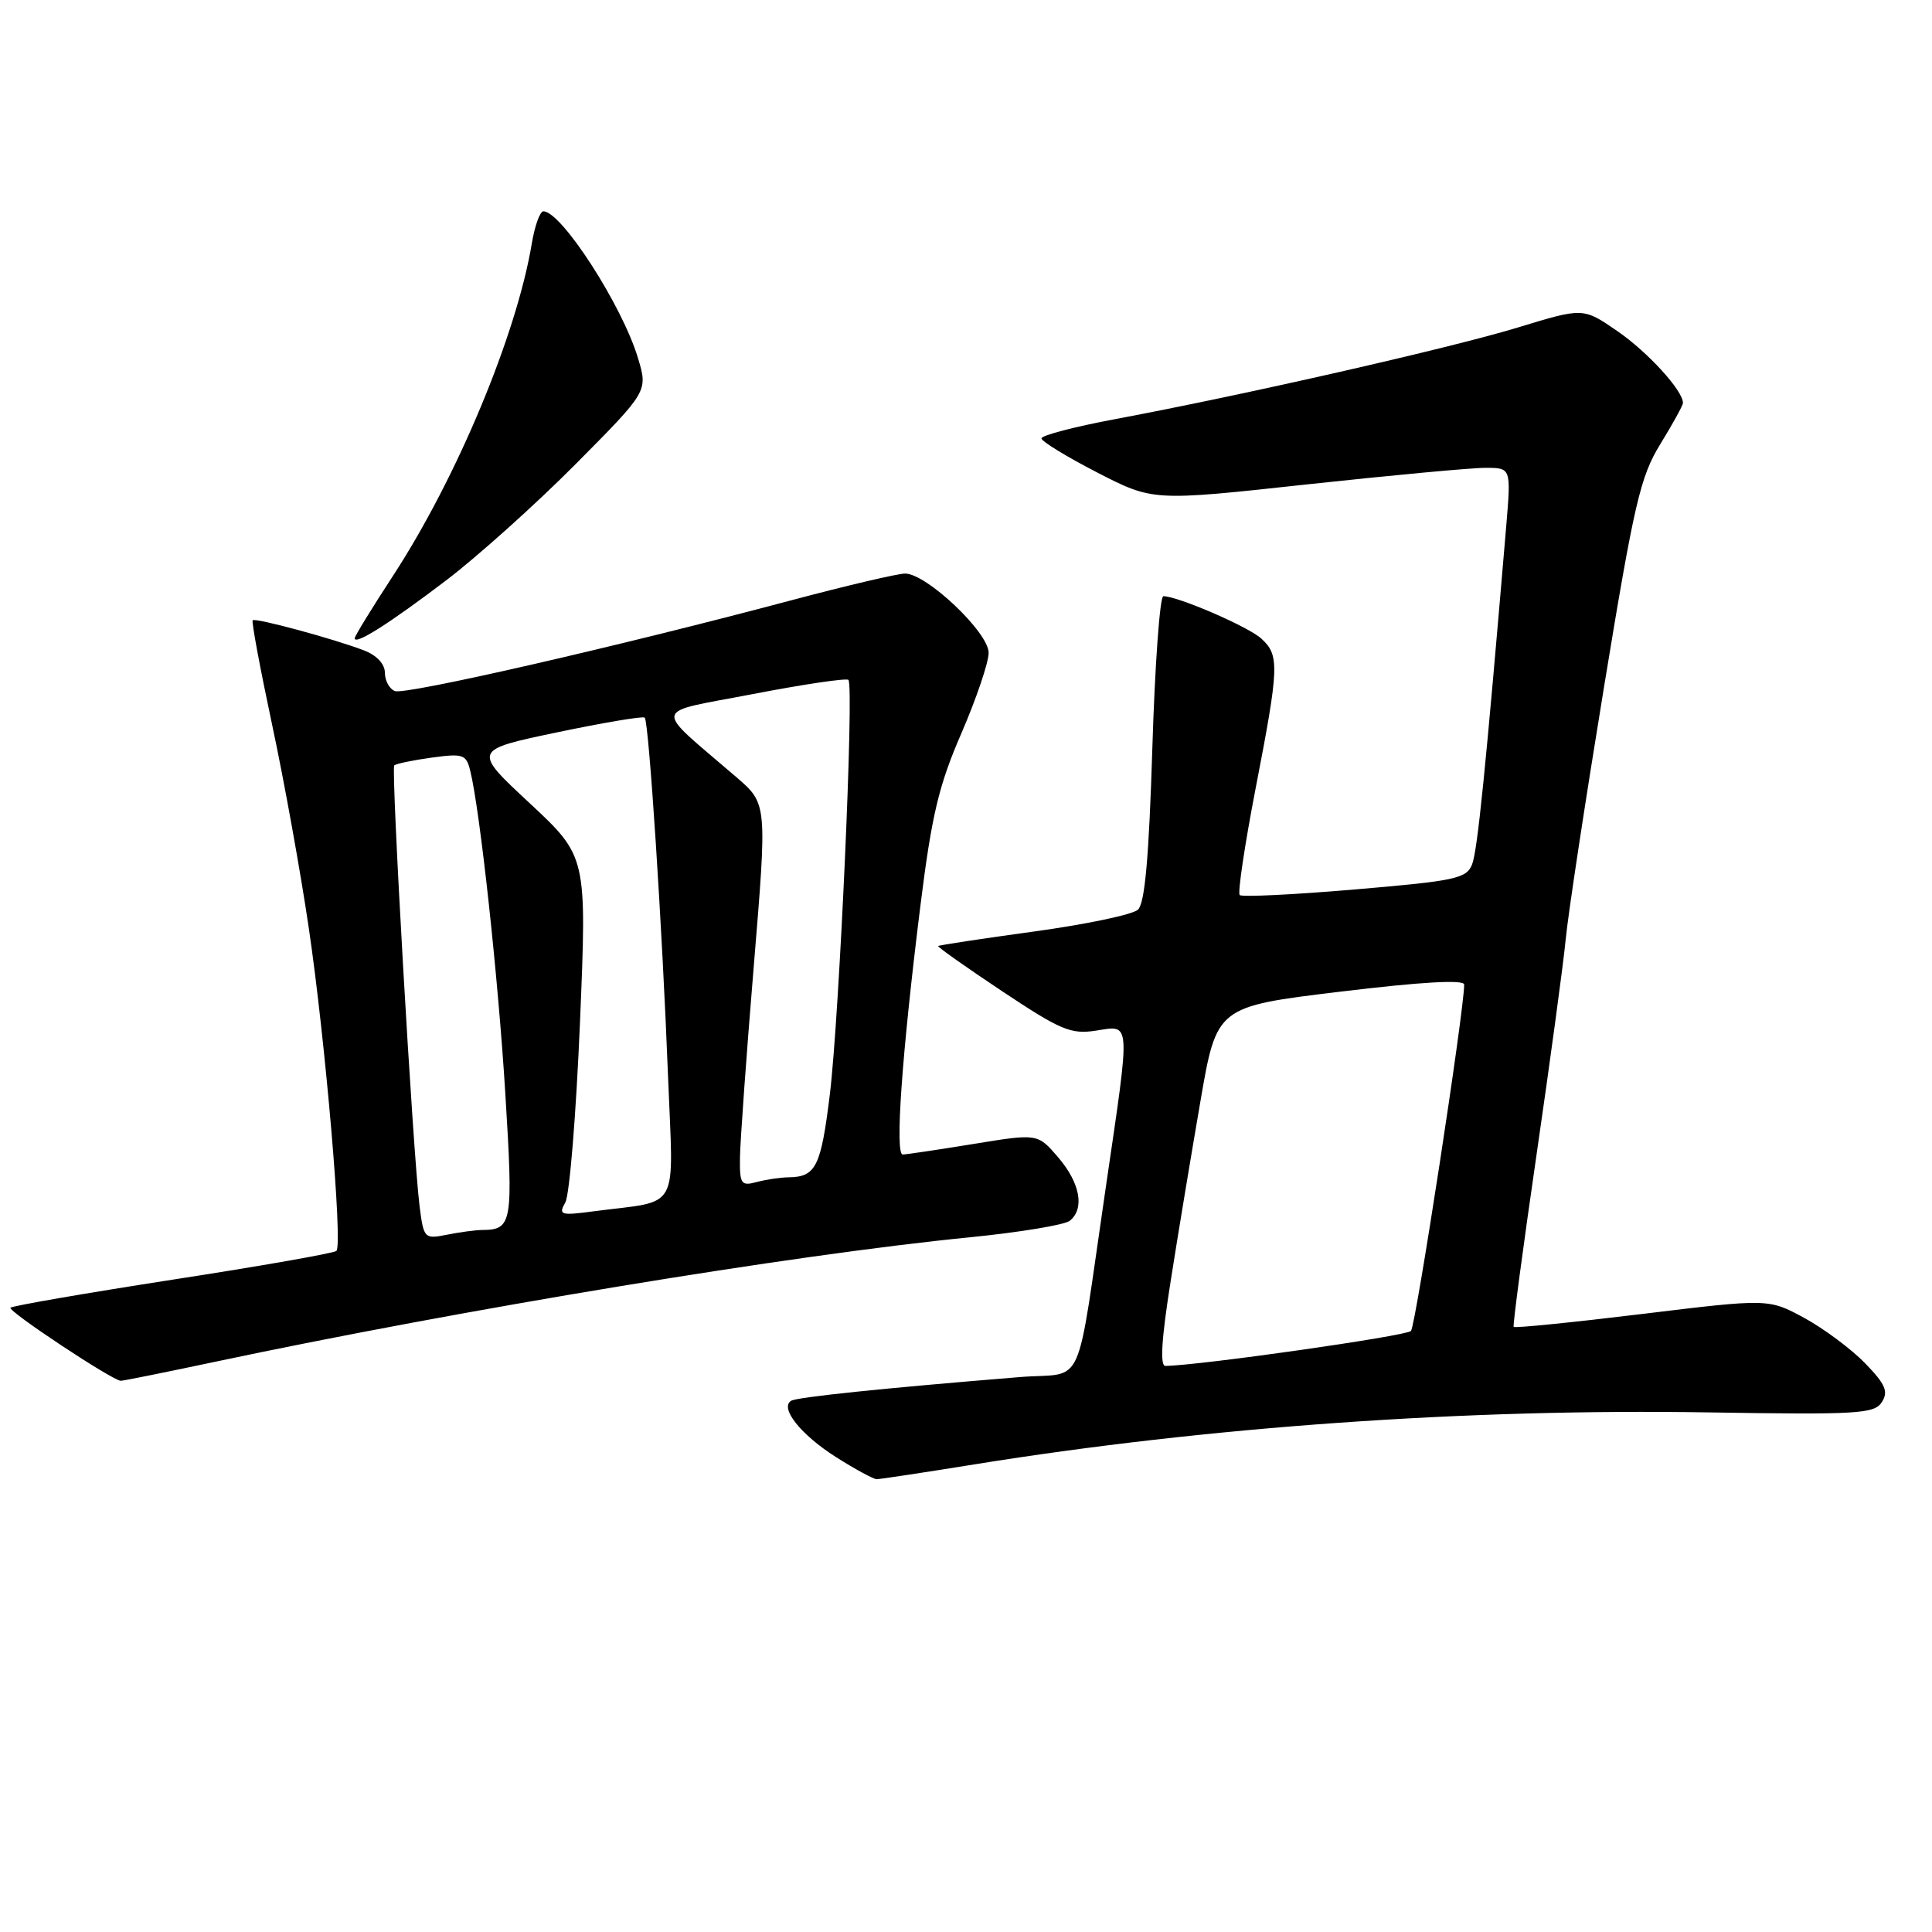<?xml version="1.0" encoding="UTF-8" standalone="no"?>
<!DOCTYPE svg PUBLIC "-//W3C//DTD SVG 1.1//EN" "http://www.w3.org/Graphics/SVG/1.1/DTD/svg11.dtd" >
<svg xmlns="http://www.w3.org/2000/svg" xmlns:xlink="http://www.w3.org/1999/xlink" version="1.1" viewBox="0 0 256 256">
 <g >
 <path fill="currentColor"
d=" M 129.23 194.02 C 160.04 189.06 194.31 186.63 226.38 187.15 C 246.22 187.47 248.37 187.34 249.36 185.78 C 250.25 184.38 249.83 183.42 247.14 180.64 C 245.31 178.76 241.69 176.06 239.09 174.64 C 234.35 172.07 234.35 172.07 217.58 174.11 C 208.36 175.23 200.70 176.00 200.57 175.82 C 200.43 175.65 201.80 165.38 203.60 153.00 C 205.40 140.62 207.14 127.80 207.46 124.50 C 207.77 121.20 210.06 106.17 212.53 91.09 C 216.54 66.64 217.35 63.16 220.01 58.83 C 221.66 56.15 223.00 53.71 223.00 53.39 C 223.00 51.75 218.33 46.64 214.32 43.88 C 209.78 40.75 209.78 40.75 201.14 43.39 C 192.25 46.10 164.98 52.31 147.75 55.54 C 142.39 56.54 138.00 57.69 138.00 58.09 C 138.00 58.48 141.33 60.52 145.39 62.61 C 152.78 66.41 152.78 66.41 173.14 64.19 C 184.34 62.98 195.02 61.98 196.87 61.99 C 200.23 62.00 200.23 62.00 199.58 69.75 C 196.84 102.17 195.77 112.77 195.05 114.56 C 194.30 116.42 192.80 116.73 179.50 117.86 C 171.40 118.55 164.55 118.88 164.27 118.60 C 163.98 118.31 164.93 111.97 166.37 104.50 C 169.51 88.29 169.56 86.82 167.11 84.60 C 165.37 83.02 156.06 79.00 154.15 79.00 C 153.69 79.00 153.03 88.08 152.69 99.18 C 152.24 113.65 151.70 119.70 150.78 120.54 C 150.08 121.19 143.88 122.49 137.01 123.43 C 130.14 124.37 124.43 125.24 124.31 125.35 C 124.20 125.47 128.02 128.17 132.80 131.35 C 140.57 136.52 141.90 137.08 145.25 136.56 C 149.87 135.84 149.81 134.92 146.57 157.00 C 142.44 185.12 143.95 181.75 135.13 182.47 C 116.93 183.95 105.61 185.13 104.83 185.61 C 103.28 186.56 106.11 190.11 110.77 193.07 C 113.31 194.68 115.74 196.00 116.17 196.00 C 116.60 196.00 122.48 195.11 129.23 194.02 Z  M 28.28 180.49 C 61.22 173.50 105.07 166.26 128.50 163.95 C 135.10 163.29 141.06 162.31 141.75 161.76 C 143.75 160.15 143.13 156.75 140.21 153.35 C 137.50 150.19 137.50 150.19 129.00 151.58 C 124.33 152.34 120.10 152.97 119.62 152.98 C 118.56 153.00 119.50 139.73 121.96 120.00 C 123.46 107.99 124.39 104.07 127.39 97.16 C 129.37 92.58 131.00 87.78 131.00 86.50 C 131.00 83.80 122.77 76.00 119.93 76.00 C 118.95 76.00 112.15 77.60 104.82 79.55 C 82.01 85.63 53.73 92.11 52.33 91.57 C 51.60 91.29 51.00 90.20 51.00 89.15 C 51.00 87.99 49.92 86.83 48.25 86.19 C 44.22 84.64 33.83 81.83 33.48 82.19 C 33.31 82.36 34.47 88.58 36.05 96.00 C 37.64 103.42 39.83 115.58 40.92 123.00 C 43.12 137.92 45.43 164.90 44.58 165.75 C 44.29 166.05 34.55 167.76 22.95 169.55 C 11.34 171.35 1.64 173.03 1.39 173.28 C 0.97 173.70 14.86 182.91 16.00 182.96 C 16.27 182.98 21.80 181.86 28.28 180.49 Z  M 59.12 76.90 C 63.31 73.71 71.04 66.77 76.30 61.47 C 85.86 51.84 85.86 51.84 84.53 47.43 C 82.44 40.47 74.39 28.00 72.00 28.00 C 71.55 28.00 70.86 29.91 70.47 32.25 C 68.44 44.40 60.53 63.34 52.06 76.32 C 49.28 80.58 47.00 84.29 47.00 84.57 C 47.00 85.53 51.54 82.66 59.12 76.90 Z  M 155.12 169.75 C 156.09 163.56 157.87 152.85 159.06 145.94 C 161.22 133.38 161.22 133.38 177.61 131.40 C 188.35 130.10 194.00 129.78 194.01 130.46 C 194.04 133.70 187.60 175.64 186.96 176.36 C 186.35 177.03 158.90 180.94 154.42 180.99 C 153.68 181.00 153.91 177.38 155.12 169.75 Z  M 55.60 159.86 C 54.72 152.88 51.79 101.88 52.24 101.42 C 52.47 101.20 54.70 100.73 57.19 100.39 C 61.37 99.82 61.77 99.95 62.31 102.13 C 63.61 107.43 66.01 129.49 66.96 144.95 C 68.02 162.12 67.88 162.95 63.88 162.98 C 62.98 162.99 60.88 163.27 59.20 163.61 C 56.24 164.20 56.14 164.10 55.60 159.86 Z  M 74.91 159.32 C 75.47 158.32 76.34 147.60 76.85 135.50 C 77.77 113.50 77.77 113.50 70.20 106.44 C 62.62 99.39 62.62 99.39 73.82 97.04 C 79.98 95.75 85.20 94.87 85.43 95.09 C 85.98 95.65 87.76 122.97 88.52 142.65 C 89.23 160.90 90.29 158.98 78.70 160.50 C 74.26 161.09 73.97 161.00 74.91 159.32 Z  M 98.05 153.37 C 98.08 151.24 98.90 139.82 99.88 128.00 C 101.66 106.50 101.66 106.50 97.60 103.00 C 86.39 93.35 86.15 94.59 99.80 91.96 C 106.48 90.67 112.16 89.83 112.42 90.09 C 113.19 90.86 111.22 134.65 109.96 145.00 C 108.78 154.60 108.12 155.95 104.50 156.00 C 103.40 156.01 101.49 156.30 100.25 156.63 C 98.20 157.18 98.00 156.90 98.05 153.37 Z "/>
</g>
</svg>